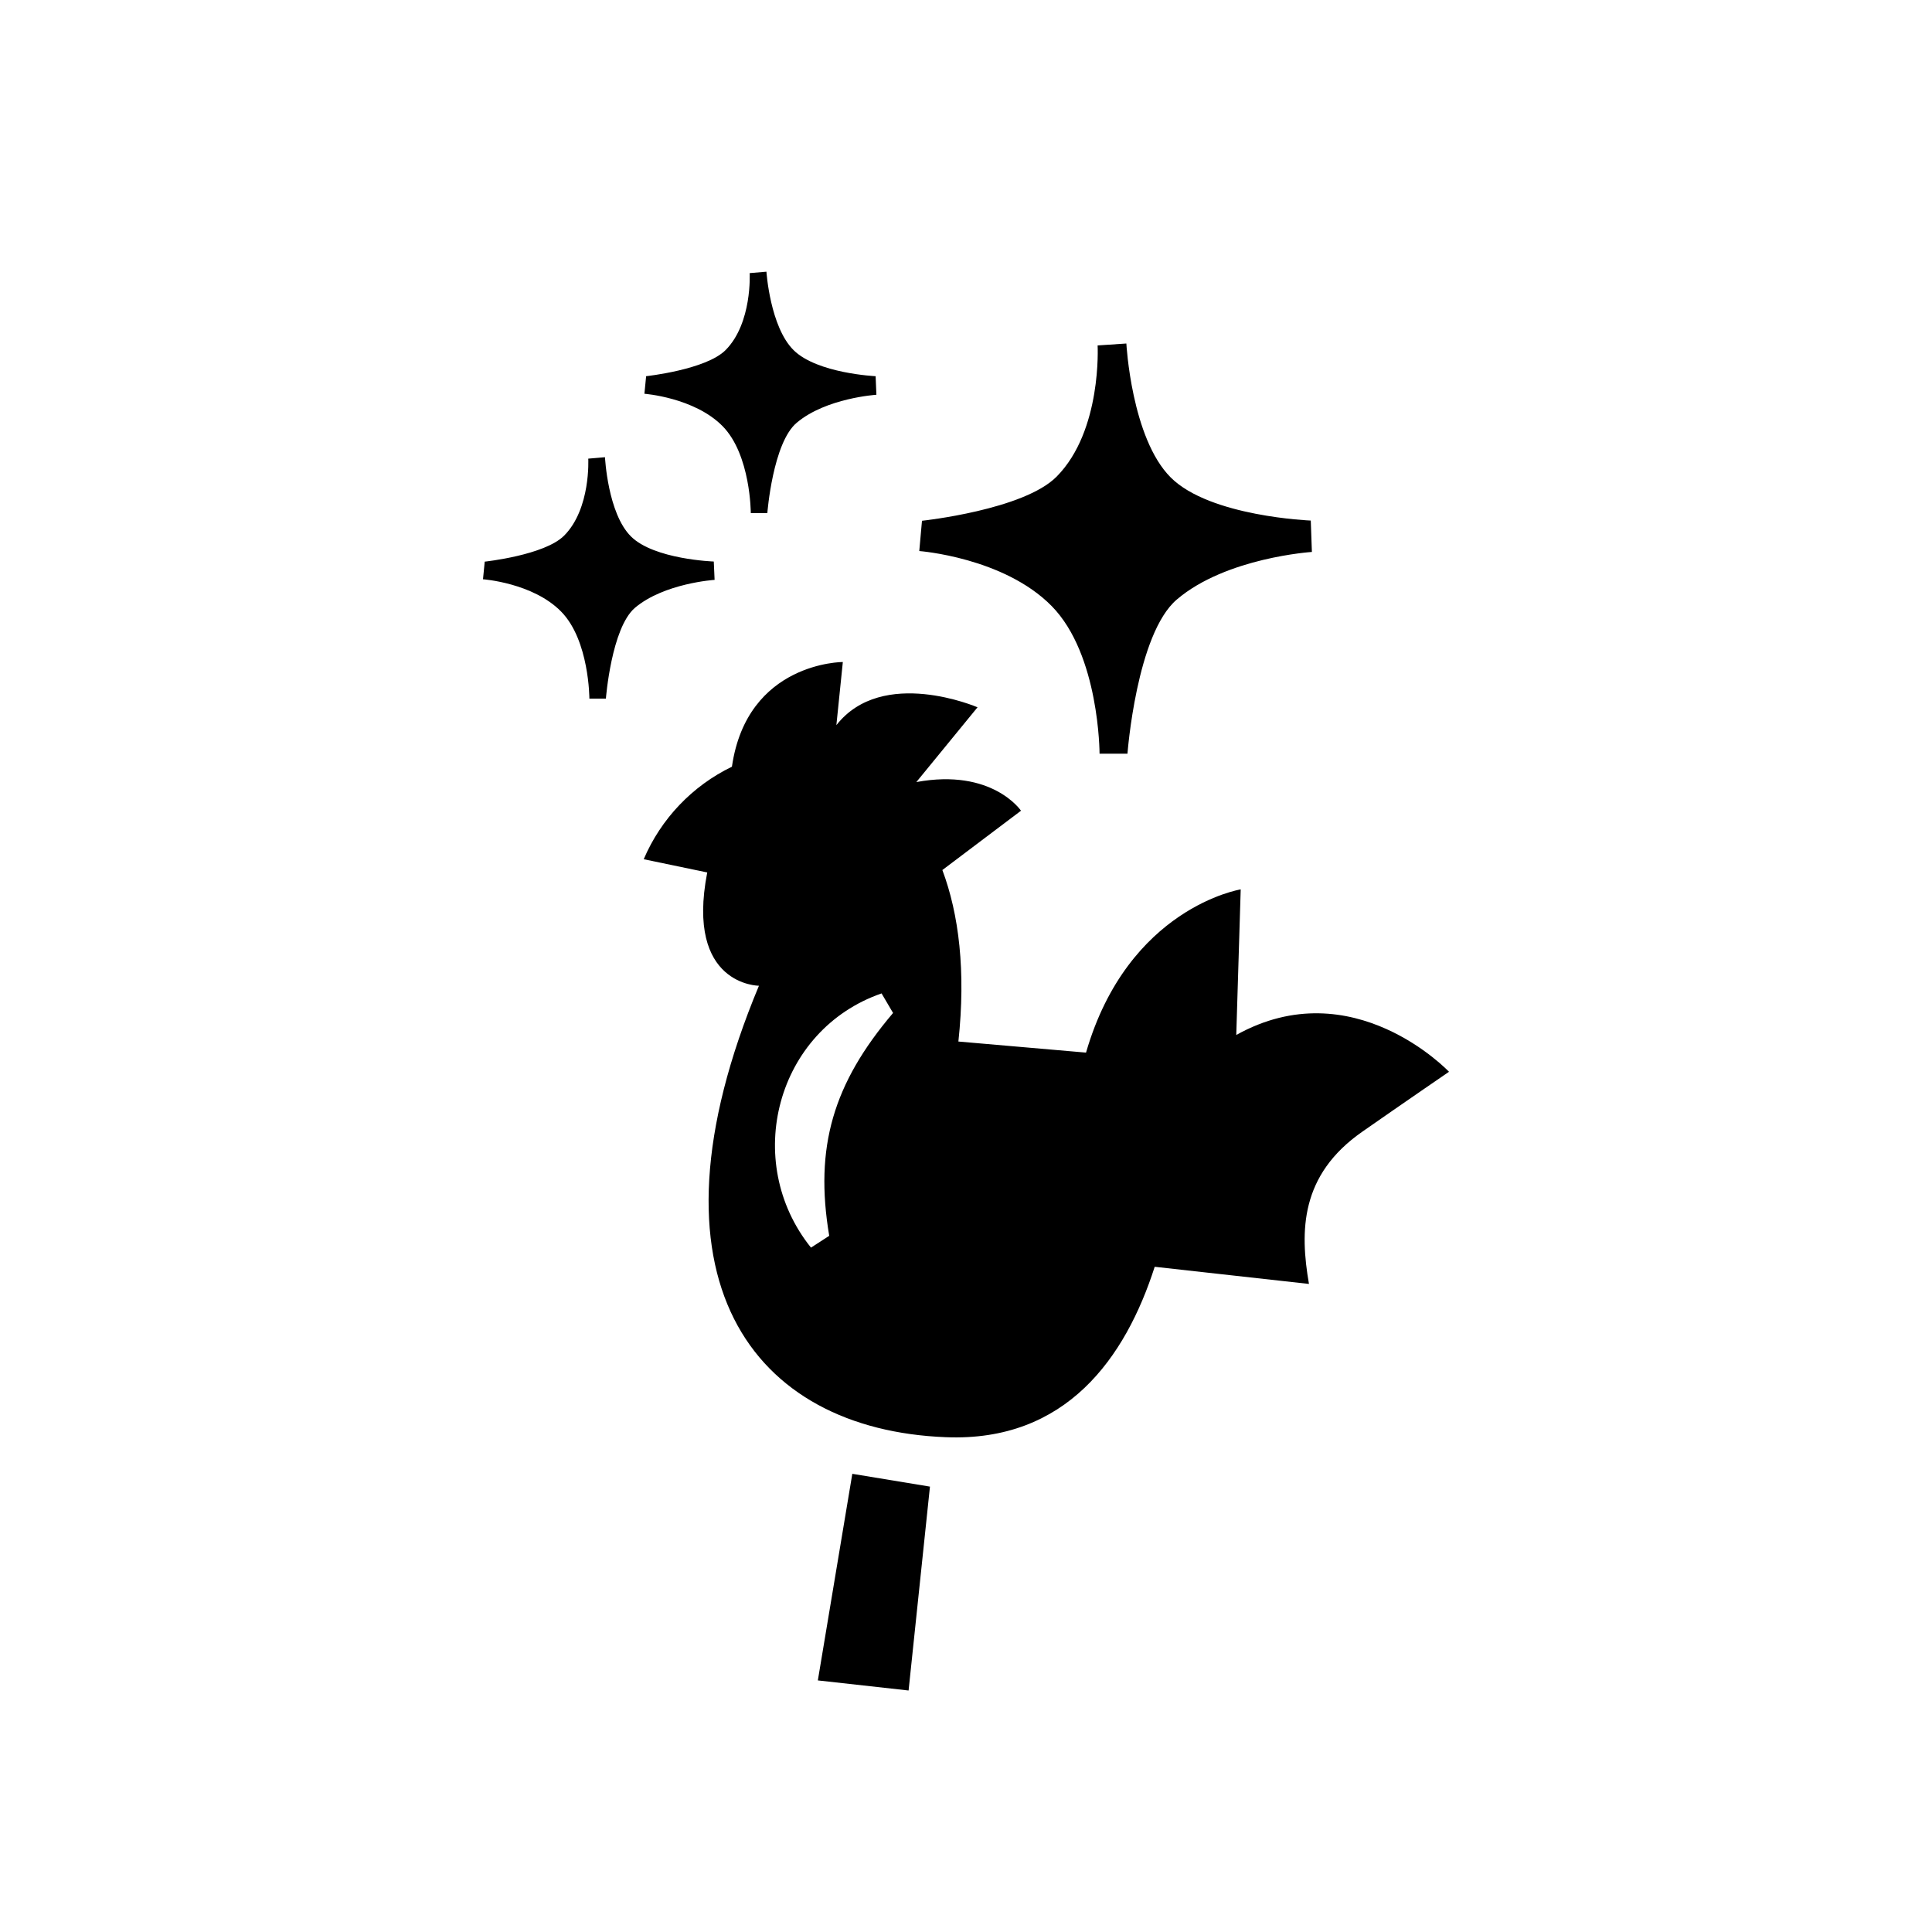 <svg width="64" height="64" viewBox="0 0 64 64" fill="none" xmlns="http://www.w3.org/2000/svg">
<path fill-rule="evenodd" clip-rule="evenodd" d="M45.128 37.489C43.07 38.923 43.057 40.775 43.361 42.532L38.251 41.964C37.285 44.972 35.322 47.772 31.33 47.609C24.934 47.358 21.08 42.379 25.141 32.654C25.141 32.654 22.7 32.654 23.428 28.901L21.324 28.463C21.896 27.122 22.934 26.033 24.246 25.398C24.747 21.926 27.92 21.93 27.92 21.93L27.706 24.022C29.233 22.07 32.382 23.43 32.382 23.43L30.355 25.907C32.873 25.442 33.822 26.856 33.822 26.856L31.217 28.821C31.765 30.284 31.998 32.163 31.748 34.502L35.976 34.869C37.369 30.06 41.1 29.462 41.1 29.462L40.953 34.285C44.814 32.132 48 35.504 48 35.504C48 35.504 46.467 36.554 45.128 37.489ZM29.203 32.908C25.713 34.117 24.57 38.472 26.865 41.329L27.469 40.938C26.975 38.001 27.6 35.892 29.584 33.556L29.203 32.908ZM37.349 24.967H36.424C36.424 24.967 36.424 21.686 34.837 20.075C33.251 18.464 30.452 18.254 30.452 18.254L30.542 17.251C30.542 17.251 33.912 16.893 35.004 15.787C36.511 14.263 36.36 11.443 36.36 11.443L37.312 11.379C37.312 11.379 37.479 14.517 38.782 15.817C40.084 17.117 43.421 17.244 43.421 17.244L43.458 18.284C43.458 18.284 40.615 18.468 38.986 19.858C37.646 20.994 37.349 24.967 37.349 24.967ZM25.419 16.997H24.871C24.871 16.997 24.871 15.066 23.936 14.116C23 13.167 21.347 13.044 21.347 13.044L21.404 12.462C21.404 12.462 23.388 12.248 24.036 11.597C24.924 10.701 24.834 9.047 24.834 9.047L25.389 9C25.389 9 25.509 10.828 26.29 11.6C27.072 12.372 29.006 12.462 29.006 12.462L29.032 13.077C29.032 13.077 27.363 13.184 26.394 14.003C25.599 14.665 25.419 16.997 25.419 16.997ZM23.672 19.209C23.672 19.209 22.002 19.316 21.033 20.135C20.252 20.803 20.071 23.143 20.071 23.143H19.524C19.524 23.143 19.524 21.211 18.588 20.259C17.653 19.306 16 19.189 16 19.189L16.057 18.605C16.057 18.605 18.041 18.394 18.689 17.742C19.577 16.847 19.487 15.193 19.487 15.193L20.041 15.146C20.041 15.146 20.131 17.004 20.9 17.769C21.668 18.534 23.645 18.601 23.645 18.601L23.672 19.209ZM30.806 49.246L30.098 56L27.092 55.666L28.234 48.822L30.806 49.246Z" fill="currentColor"/>
</svg>
